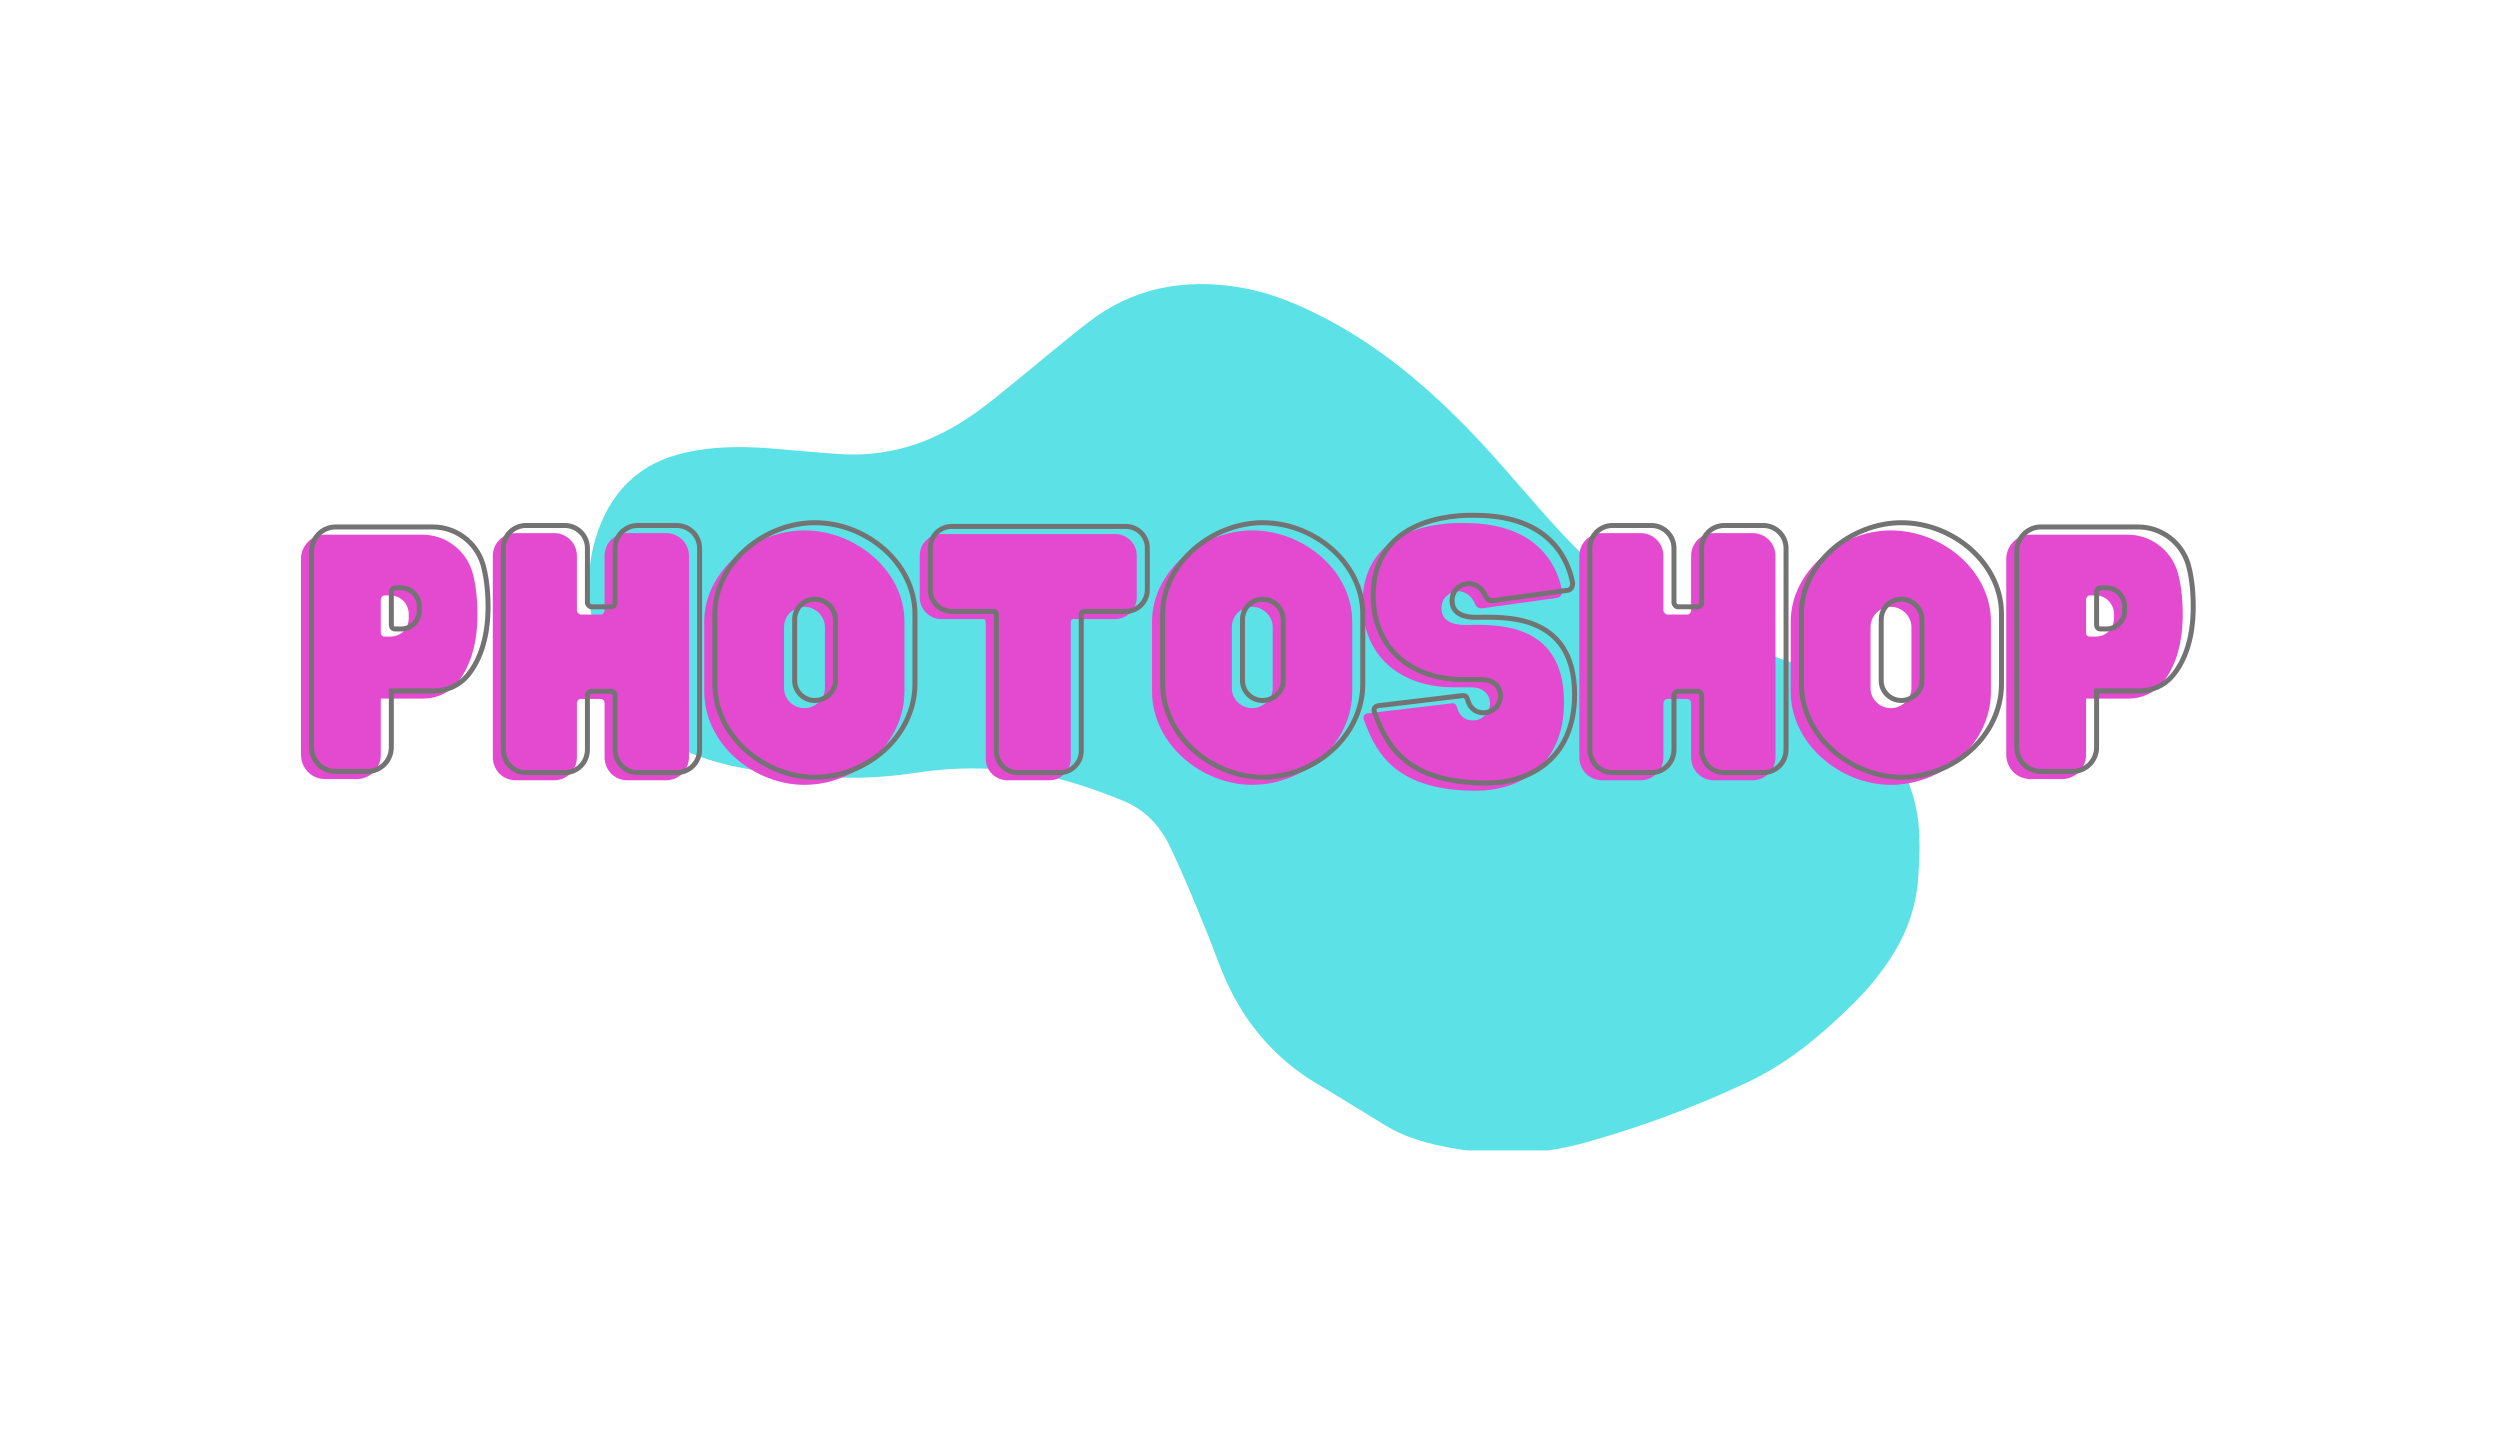 <?xml version="1.0" encoding="UTF-8"?><svg xmlns="http://www.w3.org/2000/svg" xmlns:xlink="http://www.w3.org/1999/xlink" contentScriptType="text/ecmascript" width="126" zoomAndPan="magnify" contentStyleType="text/css" viewBox="0 0 126 72" height="72" preserveAspectRatio="xMidYMid meet" version="1.0"><defs><g><g id="glyph-0-0"><path d="M 9.145 -10.477 C 8.805 -11.59 7.781 -12.348 6.621 -12.348 L 1.719 -12.348 C 1.051 -12.348 0.512 -11.789 0.512 -11.125 L 0.512 -1.254 C 0.512 -0.574 1.051 -0.031 1.719 -0.031 L 3.328 -0.031 C 3.992 -0.031 4.535 -0.574 4.535 -1.254 L 4.535 -4.086 L 6.684 -4.086 C 7.332 -4.086 7.953 -4.363 8.371 -4.859 C 8.883 -5.477 9.406 -6.543 9.406 -8.324 C 9.406 -9.223 9.301 -9.949 9.145 -10.477 Z M 5.941 -8.355 L 5.941 -8.137 C 5.941 -7.613 5.539 -7.211 5.027 -7.211 L 4.734 -7.211 C 4.609 -7.211 4.535 -7.289 4.535 -7.395 L 4.535 -9.066 C 4.535 -9.176 4.609 -9.285 4.734 -9.285 L 5.027 -9.285 C 5.539 -9.285 5.941 -8.852 5.941 -8.355 Z M 5.941 -8.355 "/></g><g id="glyph-0-1"><path d="M 9.238 -12.426 L 7.289 -12.426 C 6.652 -12.426 6.145 -11.914 6.145 -11.281 L 6.145 -8.523 C 6.145 -8.434 6.066 -8.34 5.988 -8.324 L 4.922 -8.324 C 4.844 -8.34 4.766 -8.434 4.75 -8.512 L 4.75 -11.281 C 4.75 -11.914 4.238 -12.426 3.605 -12.426 L 1.656 -12.426 C 1.02 -12.426 0.512 -11.914 0.512 -11.281 L 0.512 -1.129 C 0.512 -0.48 1.02 0.031 1.656 0.031 L 3.605 0.031 C 4.238 0.031 4.75 -0.48 4.75 -1.129 L 4.75 -3.867 C 4.766 -3.977 4.812 -4.039 4.922 -4.07 L 5.988 -4.07 C 6.066 -4.039 6.145 -3.977 6.145 -3.867 L 6.145 -1.129 C 6.145 -0.48 6.652 0.031 7.289 0.031 L 9.238 0.031 C 9.887 0.031 10.398 -0.48 10.398 -1.129 L 10.398 -11.281 C 10.398 -11.914 9.887 -12.426 9.238 -12.426 Z M 9.238 -12.426 "/></g><g id="glyph-0-2"><path d="M 5.309 -12.562 C 2.77 -12.562 0.262 -10.52 0.262 -7.969 L 0.262 -4.441 C 0.262 -1.793 2.77 0.262 5.309 0.262 C 7.906 0.262 10.352 -1.793 10.352 -4.441 L 10.352 -7.969 C 10.352 -10.52 7.906 -12.562 5.309 -12.562 Z M 6.344 -4.594 C 6.344 -4.07 5.863 -3.605 5.309 -3.605 C 4.734 -3.605 4.285 -4.07 4.285 -4.594 L 4.285 -7.691 C 4.285 -8.246 4.734 -8.711 5.309 -8.711 C 5.863 -8.711 6.344 -8.246 6.344 -7.691 Z M 6.344 -4.594 "/></g><g id="glyph-0-3"><path d="M 10.367 -12.379 L 1.594 -12.379 C 1.004 -12.379 0.512 -11.898 0.512 -11.297 L 0.512 -9.176 C 0.512 -8.586 1.004 -8.094 1.594 -8.094 L 3.73 -8.094 C 3.789 -8.094 3.836 -8.031 3.836 -7.984 L 3.836 -1.051 C 3.836 -0.465 4.316 0.031 4.938 0.031 L 7.039 0.031 C 7.629 0.031 8.125 -0.465 8.125 -1.051 L 8.125 -7.984 C 8.125 -8.031 8.184 -8.094 8.246 -8.094 L 10.367 -8.094 C 10.953 -8.094 11.449 -8.586 11.449 -9.176 L 11.449 -11.297 C 11.449 -11.898 10.953 -12.379 10.367 -12.379 Z M 10.367 -12.379 "/></g><g id="glyph-0-4"><path d="M 5.414 -12.934 C 5.23 -12.934 0.262 -13.199 0.262 -8.898 C 0.262 -6.203 2.211 -4.656 4.828 -4.656 L 5.754 -4.656 C 6.266 -4.656 6.684 -4.348 6.684 -3.836 C 6.684 -3.344 6.266 -2.984 5.832 -2.984 C 5.586 -2.984 5.168 -3.062 5.012 -3.684 C 4.965 -3.805 4.906 -3.883 4.672 -3.836 L 0.527 -3.344 C 0.293 -3.297 0.246 -3.141 0.371 -2.91 C 1.004 -1.145 2.137 0.559 6.004 0.559 C 7.953 0.559 10.414 -0.512 10.414 -3.914 C 10.414 -8.109 6.715 -7.797 5.414 -7.797 C 5.012 -7.797 4.238 -7.891 4.238 -8.633 C 4.238 -9.238 4.75 -9.5 5.09 -9.5 C 5.34 -9.5 5.754 -9.312 5.91 -8.898 C 5.973 -8.711 6.113 -8.633 6.266 -8.633 L 10.059 -9.16 C 10.227 -9.176 10.352 -9.344 10.305 -9.578 C 10.133 -10.414 9.391 -12.934 5.414 -12.934 Z M 5.414 -12.934 "/></g></g><clipPath id="clip-0"><path d="M 29.352 14.012 L 96.852 14.012 L 96.852 57.98 L 29.352 57.98 Z M 29.352 14.012 " clip-rule="nonzero"/></clipPath></defs><g clip-path="url(#clip-0)"><path fill="rgb(36.079%, 88.239%, 90.199%)" d="M 42.625 39.199 C 43.828 39.215 45.031 39.125 46.223 38.938 C 48.055 38.66 49.922 38.66 51.754 38.922 C 53.445 39.184 55.043 39.723 56.613 40.363 C 57.762 40.828 58.508 41.688 59.008 42.746 C 59.641 44.102 60.211 45.465 60.77 46.848 C 61.281 48.098 61.68 49.395 62.371 50.555 C 63.309 52.199 64.66 53.582 66.289 54.57 C 67.492 55.281 68.668 56.023 69.871 56.75 C 70.738 57.273 71.707 57.566 72.688 57.77 C 75.098 58.262 77.477 58.262 79.867 57.594 C 82.688 56.809 85.43 55.793 88.09 54.539 C 90.055 53.609 91.715 52.242 93.254 50.73 C 94.105 49.918 94.855 49 95.473 47.996 C 96.164 46.863 96.59 45.582 96.676 44.262 C 96.777 42.836 96.824 41.426 96.398 40.043 C 95.574 37.352 94.035 35.188 91.465 33.906 C 90.496 33.41 89.426 33.078 88.367 32.773 C 86.035 32.09 83.832 31.043 81.836 29.66 C 80.324 28.629 79.074 27.305 77.855 25.938 C 76.535 24.441 75.258 22.914 73.863 21.488 C 71.852 19.438 69.652 17.59 67.109 16.211 C 65.656 15.426 64.16 14.77 62.531 14.492 C 59.699 14.012 57.07 14.492 54.781 16.297 C 53.488 17.301 52.254 18.359 50.992 19.379 C 49.863 20.309 48.73 21.227 47.395 21.867 C 45.898 22.621 44.227 22.973 42.551 22.898 C 41.289 22.824 40.027 22.695 38.777 22.594 C 37.383 22.492 35.988 22.492 34.609 22.797 C 32.16 23.32 30.691 24.859 30 27.188 C 29.383 29.324 29.691 31.406 30.5 33.426 C 30.895 34.414 31.453 35.332 32.145 36.133 C 33.098 37.223 34.332 37.848 35.695 38.281 C 37.207 38.762 38.766 38.953 40.336 39.055 Z M 42.625 39.199 " fill-opacity="1" fill-rule="nonzero"/></g><g fill="rgb(89.409%, 29.019%, 81.18%)" fill-opacity="1"><use x="14.658" y="39.295" xmlns:xlink="http://www.w3.org/1999/xlink" xlink:href="#glyph-0-0" xlink:type="simple" xlink:actuate="onLoad" xlink:show="embed"/></g><g fill="rgb(89.409%, 29.019%, 81.18%)" fill-opacity="1"><use x="24.326" y="39.295" xmlns:xlink="http://www.w3.org/1999/xlink" xlink:href="#glyph-0-1" xlink:type="simple" xlink:actuate="onLoad" xlink:show="embed"/></g><g fill="rgb(89.409%, 29.019%, 81.18%)" fill-opacity="1"><use x="35.232" y="39.295" xmlns:xlink="http://www.w3.org/1999/xlink" xlink:href="#glyph-0-2" xlink:type="simple" xlink:actuate="onLoad" xlink:show="embed"/></g><g fill="rgb(89.409%, 29.019%, 81.18%)" fill-opacity="1"><use x="45.843" y="39.295" xmlns:xlink="http://www.w3.org/1999/xlink" xlink:href="#glyph-0-3" xlink:type="simple" xlink:actuate="onLoad" xlink:show="embed"/></g><g fill="rgb(89.409%, 29.019%, 81.18%)" fill-opacity="1"><use x="57.801" y="39.295" xmlns:xlink="http://www.w3.org/1999/xlink" xlink:href="#glyph-0-2" xlink:type="simple" xlink:actuate="onLoad" xlink:show="embed"/></g><g fill="rgb(89.409%, 29.019%, 81.18%)" fill-opacity="1"><use x="68.412" y="39.295" xmlns:xlink="http://www.w3.org/1999/xlink" xlink:href="#glyph-0-4" xlink:type="simple" xlink:actuate="onLoad" xlink:show="embed"/></g><g fill="rgb(89.409%, 29.019%, 81.18%)" fill-opacity="1"><use x="79.086" y="39.295" xmlns:xlink="http://www.w3.org/1999/xlink" xlink:href="#glyph-0-1" xlink:type="simple" xlink:actuate="onLoad" xlink:show="embed"/></g><g fill="rgb(89.409%, 29.019%, 81.18%)" fill-opacity="1"><use x="89.991" y="39.295" xmlns:xlink="http://www.w3.org/1999/xlink" xlink:href="#glyph-0-2" xlink:type="simple" xlink:actuate="onLoad" xlink:show="embed"/></g><g fill="rgb(89.409%, 29.019%, 81.18%)" fill-opacity="1"><use x="100.603" y="39.295" xmlns:xlink="http://www.w3.org/1999/xlink" xlink:href="#glyph-0-0" xlink:type="simple" xlink:actuate="onLoad" xlink:show="embed"/></g><path stroke-linecap="butt" transform="matrix(0.75, 0, 0, 0.75, 12.671, 26.909)" fill="none" stroke-linejoin="miter" d="M 15.554 2.033 C 15.101 0.549 13.736 -0.467 12.189 -0.467 L 5.653 -0.467 C 4.762 -0.467 4.038 0.278 4.038 1.169 L 4.038 14.33 C 4.038 15.236 4.762 15.96 5.653 15.96 L 7.799 15.96 C 8.684 15.96 9.403 15.236 9.403 14.33 L 9.403 10.554 L 12.267 10.554 C 13.142 10.554 13.96 10.184 14.523 9.523 C 15.2 8.695 15.903 7.273 15.903 4.898 C 15.903 3.705 15.757 2.731 15.554 2.033 Z M 11.283 4.861 L 11.283 5.153 C 11.283 5.851 10.741 6.388 10.064 6.388 L 9.668 6.388 C 9.507 6.388 9.403 6.283 9.403 6.138 L 9.403 3.914 C 9.403 3.768 9.507 3.622 9.668 3.622 L 10.064 3.622 C 10.741 3.622 11.283 4.2 11.283 4.861 Z M 28.564 -0.566 L 25.965 -0.566 C 25.122 -0.566 24.439 0.117 24.439 0.96 L 24.439 4.632 C 24.439 4.757 24.34 4.877 24.231 4.898 L 22.814 4.898 C 22.705 4.877 22.606 4.757 22.58 4.653 L 22.58 0.96 C 22.58 0.117 21.903 -0.566 21.054 -0.566 L 18.455 -0.566 C 17.611 -0.566 16.929 0.117 16.929 0.96 L 16.929 14.492 C 16.929 15.361 17.611 16.039 18.455 16.039 L 21.054 16.039 C 21.903 16.039 22.58 15.361 22.58 14.492 L 22.58 10.841 C 22.606 10.695 22.668 10.617 22.814 10.575 L 24.231 10.575 C 24.34 10.617 24.439 10.695 24.439 10.841 L 24.439 14.492 C 24.439 15.361 25.122 16.039 25.965 16.039 L 28.564 16.039 C 29.429 16.039 30.116 15.361 30.116 14.492 L 30.116 0.96 C 30.116 0.117 29.429 -0.566 28.564 -0.566 Z M 37.866 -0.753 C 34.481 -0.753 31.142 1.971 31.142 5.377 L 31.142 10.075 C 31.142 13.606 34.481 16.351 37.866 16.351 C 41.33 16.351 44.59 13.606 44.59 10.075 L 44.59 5.377 C 44.59 1.971 41.33 -0.753 37.866 -0.753 Z M 39.247 9.872 C 39.247 10.575 38.606 11.195 37.866 11.195 C 37.101 11.195 36.507 10.575 36.507 9.872 L 36.507 5.747 C 36.507 5.007 37.101 4.388 37.866 4.388 C 38.606 4.388 39.247 5.007 39.247 5.747 Z M 58.762 -0.503 L 47.064 -0.503 C 46.278 -0.503 45.622 0.132 45.622 0.94 L 45.622 3.768 C 45.622 4.554 46.278 5.21 47.064 5.21 L 49.913 5.21 C 49.997 5.21 50.059 5.294 50.059 5.351 L 50.059 14.596 C 50.059 15.382 50.695 16.039 51.523 16.039 L 54.33 16.039 C 55.106 16.039 55.767 15.382 55.767 14.596 L 55.767 5.351 C 55.767 5.294 55.856 5.21 55.934 5.21 L 58.762 5.21 C 59.543 5.21 60.205 4.554 60.205 3.768 L 60.205 0.94 C 60.205 0.132 59.543 -0.503 58.762 -0.503 Z M 67.96 -0.753 C 64.575 -0.753 61.236 1.971 61.236 5.377 L 61.236 10.075 C 61.236 13.606 64.575 16.351 67.96 16.351 C 71.424 16.351 74.684 13.606 74.684 10.075 L 74.684 5.377 C 74.684 1.971 71.424 -0.753 67.96 -0.753 Z M 69.34 9.872 C 69.34 10.575 68.7 11.195 67.96 11.195 C 67.195 11.195 66.601 10.575 66.601 9.872 L 66.601 5.747 C 66.601 5.007 67.195 4.388 67.96 4.388 C 68.7 4.388 69.34 5.007 69.34 5.747 Z M 82.252 -1.248 C 82.002 -1.248 75.382 -1.597 75.382 4.138 C 75.382 7.731 77.981 9.789 81.471 9.789 L 82.705 9.789 C 83.387 9.789 83.939 10.205 83.939 10.882 C 83.939 11.544 83.387 12.018 82.809 12.018 C 82.481 12.018 81.924 11.914 81.715 11.091 C 81.653 10.924 81.57 10.82 81.262 10.882 L 75.731 11.544 C 75.424 11.606 75.366 11.815 75.528 12.122 C 76.372 14.476 77.877 16.742 83.033 16.742 C 85.632 16.742 88.918 15.32 88.918 10.783 C 88.918 5.19 83.986 5.606 82.252 5.606 C 81.715 5.606 80.684 5.476 80.684 4.486 C 80.684 3.684 81.361 3.335 81.82 3.335 C 82.148 3.335 82.705 3.58 82.913 4.138 C 82.997 4.388 83.179 4.486 83.387 4.486 L 88.439 3.789 C 88.663 3.768 88.83 3.539 88.773 3.231 C 88.543 2.111 87.554 -1.248 82.252 -1.248 Z M 101.58 -0.566 L 98.981 -0.566 C 98.132 -0.566 97.455 0.117 97.455 0.96 L 97.455 4.632 C 97.455 4.757 97.351 4.877 97.247 4.898 L 95.825 4.898 C 95.721 4.877 95.622 4.757 95.596 4.653 L 95.596 0.96 C 95.596 0.117 94.913 -0.566 94.07 -0.566 L 91.471 -0.566 C 90.622 -0.566 89.945 0.117 89.945 0.96 L 89.945 14.492 C 89.945 15.361 90.622 16.039 91.471 16.039 L 94.07 16.039 C 94.913 16.039 95.596 15.361 95.596 14.492 L 95.596 10.841 C 95.622 10.695 95.679 10.617 95.825 10.575 L 97.247 10.575 C 97.351 10.617 97.455 10.695 97.455 10.841 L 97.455 14.492 C 97.455 15.361 98.132 16.039 98.981 16.039 L 101.58 16.039 C 102.445 16.039 103.127 15.361 103.127 14.492 L 103.127 0.96 C 103.127 0.117 102.445 -0.566 101.58 -0.566 Z M 110.882 -0.753 C 107.497 -0.753 104.158 1.971 104.158 5.377 L 104.158 10.075 C 104.158 13.606 107.497 16.351 110.882 16.351 C 114.346 16.351 117.606 13.606 117.606 10.075 L 117.606 5.377 C 117.606 1.971 114.346 -0.753 110.882 -0.753 Z M 112.262 9.872 C 112.262 10.575 111.622 11.195 110.882 11.195 C 110.116 11.195 109.523 10.575 109.523 9.872 L 109.523 5.747 C 109.523 5.007 110.116 4.388 110.882 4.388 C 111.622 4.388 112.262 5.007 112.262 5.747 Z M 130.148 2.033 C 129.695 0.549 128.33 -0.467 126.783 -0.467 L 120.247 -0.467 C 119.356 -0.467 118.632 0.278 118.632 1.169 L 118.632 14.33 C 118.632 15.236 119.356 15.96 120.247 15.96 L 122.387 15.96 C 123.278 15.96 123.997 15.236 123.997 14.33 L 123.997 10.554 L 126.861 10.554 C 127.736 10.554 128.554 10.184 129.111 9.523 C 129.793 8.695 130.491 7.273 130.491 4.898 C 130.491 3.705 130.351 2.731 130.148 2.033 Z M 125.877 4.861 L 125.877 5.153 C 125.877 5.851 125.335 6.388 124.658 6.388 L 124.262 6.388 C 124.101 6.388 123.997 6.283 123.997 6.138 L 123.997 3.914 C 123.997 3.768 124.101 3.622 124.262 3.622 L 124.658 3.622 C 125.335 3.622 125.877 4.2 125.877 4.861 Z M 125.877 4.861 " stroke="rgb(45.099%, 45.099%, 45.099%)" stroke-width="0.335" stroke-opacity="1" stroke-miterlimit="4"/></svg>